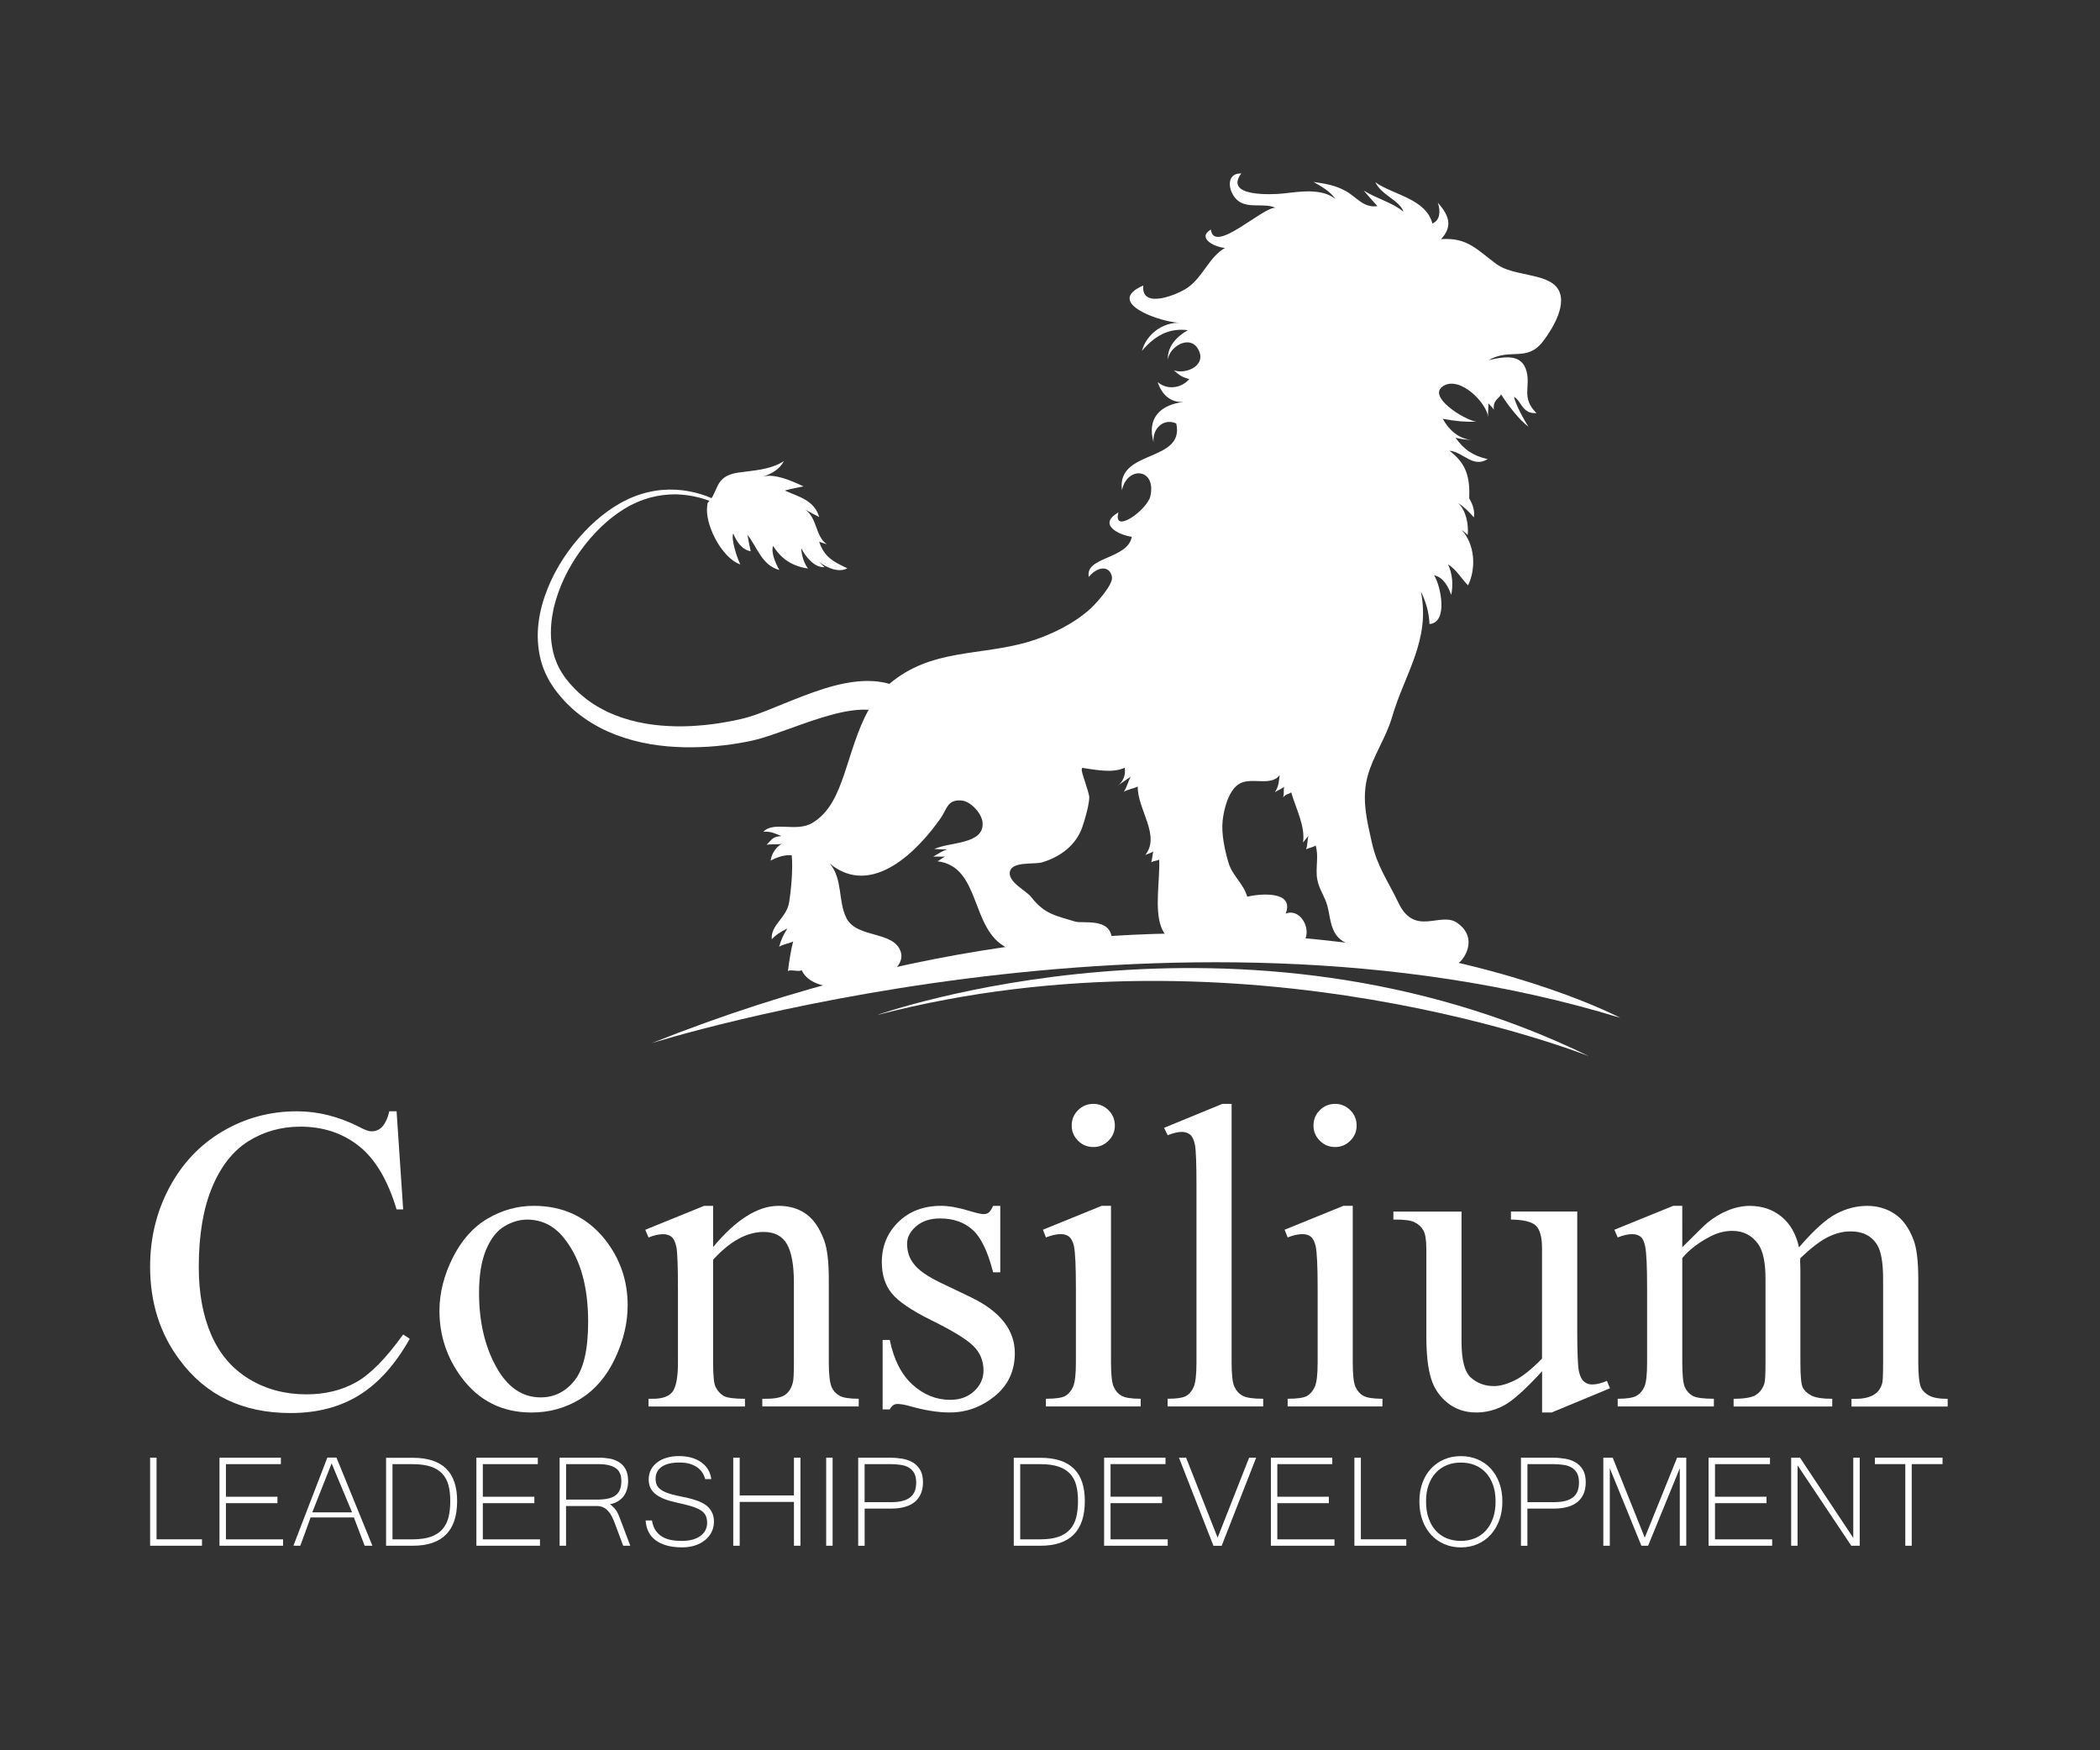 <?xml version="1.0" encoding="utf-8"?>
<!-- Generator: Adobe Illustrator 16.0.0, SVG Export Plug-In . SVG Version: 6.00 Build 0)  -->
<!DOCTYPE svg PUBLIC "-//W3C//DTD SVG 1.1//EN" "http://www.w3.org/Graphics/SVG/1.1/DTD/svg11.dtd">
<svg version="1.1" id="Layer_1" xmlns="http://www.w3.org/2000/svg" xmlns:xlink="http://www.w3.org/1999/xlink" x="0px" y="0px"
	 width="60px" height="50px" viewBox="0 0 60 50" enable-background="new 0 0 60 50" xml:space="preserve">
<rect x="0" y="0" width="60" height="50" fill="#333333" stroke="none"/>
<g>
	<g>
		<g>
			<g>
				<path fill="#FFFFFF" d="M42.053,12.574c0.028,0.002,0.057,0.004,0.084,0.008C42.107,12.58,42.081,12.578,42.053,12.574z"/>
				<path fill="#FFFFFF" d="M37.225,24.072c0.002-0.002,0.002-0.002,0.004-0.004c-0.002,0.002-0.002,0.002-0.002,0.002
					C37.227,24.102,37.225,24.102,37.225,24.072z"/>
				<path fill="#FFFFFF" d="M35.47,4.953c-0.002,0-0.003,0-0.005,0c0,0,0.002-0.002,0.002-0.004
					C35.498,4.951,35.498,4.953,35.47,4.953z"/>
				<path fill="#FFFFFF" d="M15.482,17.301c0.179-0.654,0.502-1.24,0.892-1.734c0.392-0.498,0.852-0.916,1.361-1.201
					c0.063-0.035,0.129-0.066,0.193-0.098l0.026-0.014l0.024-0.01l0.047-0.021c0.032-0.014,0.062-0.027,0.097-0.039
					c0.135-0.053,0.267-0.094,0.401-0.125c0.267-0.063,0.532-0.082,0.784-0.07c0.253,0.014,0.492,0.059,0.711,0.127
					c0.109,0.031,0.213,0.07,0.312,0.115c0.192-0.299,0.159-0.639,0.754-0.729c0.454-0.068,0.894-0.07,1.313-0.328
					c-0.127,0.238-0.353,0.363-0.606,0.443c0.342-0.098,0.817,0.115,1.167,0.277c-0.125,0.023-0.409,0.082-0.533,0.119
					c0.355,0.168,0.836,0.26,0.981,0.756c-0.076-0.035-0.331-0.172-0.395-0.209c0.35,0.256,0.279,0.76,0.616,0.99
					c-0.06-0.027-0.164-0.047-0.223-0.078c0.14,0.438,0.414,0.58,0.805,0.762c-0.253,0.141-0.612-0.027-0.814-0.189
					c0.06,0.055,0.104,0.102,0.163,0.156c-0.296,0.023-0.554-0.313-0.666-0.543c0.011,0.205,0.072,0.418,0.193,0.582
					c-0.44-0.063-0.761-0.266-0.996-0.646c-0.07,0.188,0.078,0.518,0.179,0.688c-0.503-0.127-0.639-0.67-0.911-1
					c0.027,0.154,0.056,0.314,0.092,0.467c-0.253-0.047-0.406-0.279-0.499-0.51c-0.072,0.156,0.117,0.727,0.203,0.885
					c-0.546-0.188-1.03-1.174-0.945-1.684l0.008-0.07c0.02-0.021,0.038-0.041,0.055-0.063c-0.091-0.033-0.186-0.064-0.285-0.09
					c-0.213-0.057-0.444-0.09-0.686-0.096c-0.24,0-0.489,0.029-0.739,0.098c-0.123,0.035-0.25,0.08-0.369,0.133
					c-0.059,0.025-0.126,0.059-0.183,0.086c-0.059,0.035-0.119,0.064-0.177,0.102c-0.467,0.287-0.892,0.703-1.243,1.189
					c-0.353,0.486-0.632,1.053-0.772,1.656c-0.064,0.301-0.094,0.609-0.067,0.914c0.011,0.074,0.016,0.15,0.033,0.223
					c0.008,0.037,0.013,0.074,0.023,0.111l0.03,0.107c0.009,0.037,0.023,0.07,0.036,0.107c0.013,0.035,0.024,0.068,0.04,0.104
					c0.034,0.066,0.061,0.139,0.098,0.195c0.019,0.031,0.034,0.061,0.055,0.092l0.07,0.102l0.035,0.051
					c-0.008-0.014,0,0-0.001-0.004l0.005,0.008l0.009,0.01l0.019,0.021l0.072,0.092c0.102,0.113,0.207,0.227,0.324,0.324
					c0.056,0.051,0.118,0.096,0.177,0.145c0.062,0.041,0.121,0.09,0.186,0.129c0.126,0.084,0.262,0.152,0.397,0.221
					c0.274,0.127,0.562,0.223,0.855,0.287c0.292,0.066,0.588,0.102,0.881,0.117c0.294,0.016,0.586,0.01,0.869-0.014
					c0.285-0.021,0.561-0.059,0.829-0.109c0.136-0.023,0.257-0.049,0.395-0.082l0.049-0.012l0.042-0.01
					c0.03-0.01,0.06-0.016,0.089-0.025c0.059-0.016,0.117-0.035,0.177-0.055c0.237-0.082,0.471-0.176,0.698-0.27
					c0.455-0.184,0.885-0.359,1.289-0.486c0.403-0.127,0.78-0.205,1.115-0.221c0.312-0.016,0.576,0.023,0.765,0.08
					c1.196-1.016,2.586-0.791,3.98-1.203c0.614-0.184,1.292-0.512,1.773-0.953c0.155-0.143,0.649-0.684,0.606-0.902
					c-0.073-0.369-0.461-0.262-0.66,0.004c-0.125-0.58,1.113-0.504,1.227-1.148c-0.366-0.051-0.988-0.35-0.381-0.697
					c-0.174,0.646,0.824-0.07,0.912-0.465c0.178-0.807-0.671-0.865-0.811-0.168c-0.168-1.18,1.801-0.781,1.551-1.908
					c-0.365-0.164-0.685,0.15-0.649,0.533c-0.189-0.654,0.16-1.061,0.85-1.146c-0.373,0.018-0.618-0.217-0.731-0.568
					c0.277,0.24,0.689,0.168,0.902-0.088c-0.207-0.051-0.296-0.117-0.44-0.248c0.349,0.125,0.971-0.146,0.682-0.623
					c-0.24-0.395-0.809-0.057-0.853,0.316c-0.021-0.387,0.267-0.668,0.571-0.84c-0.553-0.072-0.963,0.174-1.313,0.592
					c0.127-0.471,0.584-0.824,1.099-0.805c-0.496,0.008-2.216-0.566-1.06-1.063c-0.075,0.705,1.015,0.248,1.286,0.047
					C34.381,7.889,34.545,7.346,35,7.082c-0.281-0.016-0.816-0.277-0.404-0.525c0.086,0.723,1.485-0.654,1.848-0.621
					c-0.326-0.146-0.766,0.027-1.061-0.193c-0.286-0.213-0.395-0.799,0.082-0.789c-0.506,0.684,0.898,0.604,1.188,0.574
					c0.467-0.051,1.111-0.162,1.502,0.158c-0.152-0.221-0.396-0.359-0.626-0.488c0.338,0.049,0.611,0.09,0.919,0.258
					c0.316,0.176,0.506,0.49,0.907,0.432c-0.124-0.141-0.269-0.295-0.391-0.445c0.368,0.234,0.788,0.326,1.137,0.604
					c-0.128-0.338-0.614-0.457-0.808-0.842c0.506,0.363,1.447,0.467,1.632,1.18c0.229-0.096,0.234-0.359,0.156-0.596
					c0.311,0.357,0.446,0.666,0.083,1.053l0.01-0.01c0.766-0.057,1.035,0.316,1.592,0.719c0.467,0.336,1.387,0.252,1.711,0.654
					c0.359,0.443-0.14,1.219-0.392,1.547c-0.457,0.6-0.937,0.18-1.555,0.537c0.524-0.125,0.956-0.16,1.085,0.316
					c0.121,0.441-0.16,0.758,0.283,1.195c-0.406,0.033-0.425-0.344-0.638-0.463c0.02,0.178,0.304,0.701,0.411,0.85
					c-0.258-0.176-0.631-0.672-0.783-0.922c-0.055,0.127-0.237,0.154-0.207,0.439c-0.041-0.072-0.141-0.158-0.156-0.184
					c0.007,0.127-0.02,0.262-0.006,0.391c-0.053-0.416-0.801-1.17-1.275-0.889c-0.502,0.299,0.602,0.977,0.934,1.025
					c-0.34,0.01-0.644-0.023-0.958-0.084c0.188,0.334,0.45,0.563,0.833,0.611c-0.16-0.016-0.313-0.027-0.466-0.07
					c0.233,0.338,0.516,0.525,0.919,0.611c-0.428,0.264-0.696-0.203-1.092-0.24c0.489,0.377,0.586,0.758,0.564,1.365
					c0.103,0.168,0.162,0.352,0.133,0.541c-0.137-0.16-0.28-0.303-0.451-0.41c0.228,0.209,0.304,0.607,0.275,0.912
					c-0.051-0.049-0.113-0.1-0.176-0.148c0.381,0.412,0.424,1.096,0.185,1.586c-0.187-0.184-0.332-0.453-0.571-0.598
					c0.127,0.273,0.15,0.578,0.09,0.875c-0.076-0.229-0.222-0.508-0.488-0.564c0.191,0.303,0.408,1.354-0.133,1.393
					c-0.01-0.322-0.102-0.641-0.244-0.926c0.277,1.402-0.471,2.355-0.828,3.594c-0.17,0.582-0.543,1.105-0.697,1.684
					c-0.174,0.646-0.018,1.264,0.123,1.889c0.154,0.691,0.447,1.072,0.76,1.723c0.471,0.984,1.203,0.234,1.681,0.574
					c0.493,0.348,0.324,0.82,0.124,1.064c-0.211,0.26-0.67,0.088-0.924,0.021c-0.659-0.172-1.127-0.23-1.805-0.35
					c-0.271-0.049-0.623-0.117-0.82-0.348c-0.208-0.244-0.206-0.574-0.289-0.881c-0.07-0.26-0.23-0.455-0.285-0.74
					c-0.063-0.322,0.051-0.674-0.049-0.977c-0.074,0.051-0.217,0.074-0.273,0.109c0.047-0.115,0.033-0.277,0.07-0.389
					c-0.037,0.053-0.115,0.135-0.156,0.193c0.069-0.473-0.215-0.99-0.338-1.432c-0.072,0.055-0.147,0.041-0.232,0.145
					c0.035-0.104,0.006-0.205,0.03-0.303c-0.089,0.07-0.182,0.094-0.267,0.156c0.119-0.176,0.11-0.297,0.141-0.494
					c-0.252,0.352-0.848,0.025-1.192,0.275c-0.284,0.205-0.407,0.721-0.44,1.033c-0.039,0.383,0.063,0.842,0.165,1.189
					c0.116,0.389,0.431,0.602,0.538,0.979c0.345-0.082,1.359-0.186,1.099,0.484c0.558-0.227,1.005,0.977,0.003,1.041
					c-0.627,0.039-1.358-0.059-2.009-0.082c-0.597-0.023-1.311,0.059-1.551-0.576c-0.196-0.521-0.033-1.346-0.057-1.922
					c-0.06,0.027-0.167,0.035-0.231,0.072c0.035-0.074,0.035-0.236,0.067-0.309c-0.075,0.047-0.171,0.068-0.234,0.102
					c0.445-0.563-0.226-1.299-0.215-1.957c-0.099,0.053-0.312,0.09-0.399,0.152c0.088-0.131,0.128-0.303,0.195-0.432
					c-0.128,0.094-0.286,0.188-0.394,0.279c0.18-0.129,0.259-0.318,0.227-0.535c-0.363,0.164-0.835,0.055-1.217,0.004
					c-0.003,0.012-0.007,0.023-0.009,0.033c-0.04,0.053,0.22,0.676,0.212,0.822c-0.012,0.232-0.129,0.643-0.208,0.861
					c-0.179,0.492-0.621,0.832-1.147,0.984c-0.207,0.061-0.824-0.031-0.908,0.244c-0.092,0.307,0.471,0.57,0.6,0.74
					c0.388,0.512,0.752,0.545,1.261,0.707c0.208,0.064,1.015-0.123,1.045,0.492c0.019,0.357-0.898,0.432-1.138,0.432
					c-0.631-0.002-1.332,0.096-1.876-0.186c-1.031-0.531-0.724-2.311-1.965-2.461c0.066-0.031,0.143-0.102,0.217-0.135
					c-0.113,0.01-0.228-0.008-0.34,0.004c0.132-0.08,0.308-0.189,0.4-0.209c-0.123,0.006-0.251-0.012-0.371-0.008
					c0.429-0.211,1.436-0.123,1.381-0.762c-0.021-0.252-0.332-0.605-0.605-0.627c-0.401-0.031-0.408,0.238-0.585,0.494
					c-0.625,0.902-1.956,2.311-3.175,1.309c0.378,0.441,0.229,1.078,0.479,1.563c0.298,0.576,1.354,0.354,1.548,0.955
					c0.276,0.861-2.404,1.496-2.831,0.523c-0.048,0.068-0.353-0.035-0.393,0.035c0.036-0.275,0.079-0.574,0.15-0.852
					c-0.108,0.057-0.288,0.078-0.4,0.152c0.047-0.178,0.129-0.363,0.235-0.52c-0.163,0.078-0.319,0.166-0.446,0.307
					c-0.035-0.412,0.421-0.609,0.495-1.051c0.064-0.396,0.112-0.973,0.076-1.348c-0.213-0.025-0.436,0.064-0.604,0.15
					c0.031-0.197,0.137-0.363,0.311-0.479c-0.135,0.029-0.29,0.002-0.425,0.027c0.162-0.164,0.173-0.232,0.425-0.248
					c-0.182-0.074-0.31-0.141-0.517-0.123c0.282-0.311,0.944,0.016,1.39-0.248c0.511-0.299,0.732-0.854,0.915-1.383
					c0.204-0.596,0.378-1.275,0.702-1.854c-0.044-0.002-0.091-0.004-0.141-0.004c-0.243,0.002-0.557,0.047-0.922,0.148
					c-0.367,0.096-0.782,0.246-1.249,0.414c-0.233,0.084-0.479,0.172-0.75,0.254c-0.069,0.018-0.137,0.037-0.208,0.055
					c-0.035,0.01-0.072,0.018-0.109,0.025l-0.059,0.012l-0.05,0.01c-0.13,0.025-0.286,0.051-0.427,0.072
					c-0.291,0.041-0.591,0.07-0.9,0.08c-0.309,0.012-0.625,0.006-0.947-0.023c-0.321-0.029-0.647-0.082-0.971-0.17
					c-0.324-0.086-0.645-0.207-0.952-0.365c-0.151-0.082-0.302-0.17-0.443-0.273c-0.073-0.047-0.14-0.104-0.208-0.156
					c-0.066-0.059-0.136-0.109-0.196-0.174c-0.131-0.119-0.246-0.252-0.356-0.387l-0.079-0.105l-0.044-0.063l-0.033-0.051
					l-0.068-0.104c-0.022-0.039-0.044-0.082-0.065-0.123c-0.174-0.328-0.252-0.682-0.273-1.033
					C15.349,17.973,15.396,17.629,15.482,17.301z"/>
				<path fill="#FFFFFF" d="M22.402,13.172c-0.001,0-0.003,0.002-0.004,0.002c0.001-0.002,0.002-0.004,0.003-0.006
					C22.407,13.154,22.408,13.154,22.402,13.172z"/>
			</g>
			<path fill="#FFFFFF" d="M46.293,29.076c0,0-11.088-5.887-27.677,0.725C18.616,29.801,33.384,25.121,46.293,29.076z"/>
			<path fill="#FFFFFF" d="M45.401,30.174c0,0-9.809-3.924-20.347-1.176C25.055,28.998,35.426,25.299,45.401,30.174z"/>
			<path fill="#FFFFFF" d="M44.324,9.273c-0.193,0.039-0.268-0.08-0.273-0.203c-0.002-0.027,0.051-0.332-0.092-0.287
				c-0.067,0.02,0.033,0.357,0.05,0.383c0.085,0.127,0.147,0.141,0.315,0.113"/>
		</g>
	</g>
	<g>
		<g>
			<path fill="#FFFFFF" d="M11.331,31.746l0.188,2.803h-0.188c-0.251-0.837-0.61-1.44-1.075-1.81
				c-0.466-0.369-1.023-0.554-1.672-0.554c-0.549,0-1.045,0.139-1.488,0.416c-0.442,0.278-0.789,0.72-1.04,1.327
				c-0.251,0.607-0.377,1.363-0.377,2.269c0,0.743,0.119,1.389,0.357,1.936c0.238,0.547,0.598,0.967,1.079,1.26
				s1.029,0.439,1.641,0.439c0.534,0,1.006-0.115,1.417-0.345c0.411-0.23,0.859-0.686,1.346-1.366l0.188,0.125
				c-0.414,0.733-0.895,1.27-1.444,1.609c-0.55,0.341-1.204,0.511-1.963,0.511c-1.366,0-2.423-0.508-3.171-1.523
				c-0.56-0.748-0.84-1.635-0.84-2.661c0-0.821,0.185-1.576,0.554-2.265s0.876-1.222,1.523-1.602
				c0.646-0.379,1.352-0.569,2.116-0.569c0.597,0,1.186,0.146,1.767,0.439c0.167,0.09,0.288,0.134,0.361,0.134
				c0.11,0,0.207-0.036,0.291-0.11c0.104-0.109,0.178-0.264,0.22-0.463H11.331z"/>
			<path fill="#FFFFFF" d="M15.249,34.447c0.842,0,1.52,0.319,2.033,0.957c0.435,0.55,0.651,1.178,0.651,1.885
				c0,0.502-0.12,1.009-0.361,1.519c-0.241,0.511-0.571,0.896-0.989,1.154c-0.419,0.259-0.884,0.389-1.397,0.389
				c-0.837,0-1.504-0.335-2.002-1.005c-0.418-0.565-0.628-1.198-0.628-1.9c0-0.507,0.127-1.014,0.381-1.519s0.587-0.878,1.001-1.119
				C14.351,34.567,14.788,34.447,15.249,34.447z M15.06,34.84c-0.215,0-0.431,0.063-0.647,0.191
				c-0.217,0.129-0.393,0.353-0.526,0.672c-0.133,0.319-0.2,0.729-0.2,1.232c0,0.812,0.161,1.511,0.483,2.1s0.747,0.884,1.276,0.884
				c0.393,0,0.717-0.162,0.973-0.487c0.256-0.324,0.385-0.882,0.385-1.672c0-0.989-0.214-1.767-0.644-2.332
				C15.871,35.036,15.505,34.84,15.06,34.84z"/>
			<path fill="#FFFFFF" d="M20.375,35.624c0.654-0.784,1.277-1.177,1.868-1.177c0.304,0,0.564,0.075,0.781,0.228
				c0.217,0.151,0.391,0.402,0.522,0.753c0.089,0.241,0.134,0.612,0.134,1.115v2.379c0,0.351,0.028,0.589,0.086,0.714
				c0.047,0.1,0.12,0.179,0.22,0.235c0.099,0.059,0.283,0.087,0.549,0.087v0.22H21.78v-0.22h0.118c0.256,0,0.437-0.039,0.542-0.118
				c0.105-0.078,0.175-0.193,0.212-0.345c0.021-0.063,0.031-0.254,0.031-0.573v-2.277c0-0.507-0.067-0.876-0.2-1.106
				s-0.354-0.346-0.664-0.346c-0.481,0-0.963,0.265-1.444,0.793v2.937c0,0.377,0.023,0.609,0.071,0.698
				c0.057,0.115,0.134,0.2,0.231,0.256c0.097,0.055,0.299,0.082,0.608,0.082v0.22H18.53v-0.22h0.118c0.288,0,0.48-0.072,0.577-0.216
				c0.097-0.144,0.145-0.417,0.145-0.82v-2.064c0-0.67-0.015-1.078-0.043-1.226c-0.029-0.146-0.075-0.245-0.138-0.298
				c-0.063-0.053-0.146-0.078-0.251-0.078c-0.115,0-0.251,0.031-0.408,0.094l-0.094-0.22l1.68-0.683h0.259V35.624z"/>
			<path fill="#FFFFFF" d="M28.579,34.447v1.899h-0.204c-0.152-0.597-0.348-1.002-0.589-1.217s-0.55-0.322-0.927-0.322
				c-0.282,0-0.51,0.075-0.683,0.224c-0.173,0.149-0.259,0.315-0.259,0.499c0,0.225,0.065,0.419,0.196,0.581
				c0.121,0.167,0.374,0.346,0.762,0.533l0.887,0.425c0.822,0.402,1.233,0.932,1.233,1.585c0,0.508-0.191,0.918-0.573,1.229
				c-0.382,0.311-0.812,0.467-1.288,0.467c-0.34,0-0.728-0.063-1.162-0.188c-0.136-0.037-0.246-0.055-0.33-0.055
				c-0.094,0-0.167,0.052-0.22,0.156h-0.204v-1.985h0.204c0.115,0.564,0.333,0.991,0.652,1.279c0.319,0.288,0.678,0.432,1.075,0.432
				c0.277,0,0.505-0.082,0.683-0.247S28.1,39.38,28.1,39.149c0-0.277-0.098-0.512-0.294-0.703c-0.196-0.19-0.589-0.432-1.178-0.722
				c-0.589-0.291-0.975-0.554-1.158-0.789c-0.184-0.23-0.275-0.523-0.275-0.879c0-0.456,0.157-0.838,0.471-1.146
				s0.722-0.463,1.225-0.463c0.214,0,0.479,0.047,0.793,0.141c0.204,0.063,0.343,0.095,0.416,0.095c0.063,0,0.112-0.015,0.149-0.043
				c0.037-0.029,0.079-0.094,0.126-0.192H28.579z"/>
			<path fill="#FFFFFF" d="M31.743,34.447v4.475c0,0.345,0.025,0.575,0.075,0.69c0.049,0.115,0.124,0.202,0.224,0.259
				c0.099,0.059,0.283,0.087,0.549,0.087v0.22h-2.708v-0.22c0.272,0,0.456-0.026,0.55-0.078c0.094-0.053,0.169-0.139,0.224-0.26
				c0.055-0.12,0.083-0.354,0.083-0.698v-2.144c0-0.606-0.019-0.999-0.055-1.178c-0.031-0.131-0.077-0.221-0.137-0.271
				s-0.143-0.074-0.247-0.074c-0.115,0-0.254,0.031-0.417,0.094l-0.086-0.22l1.68-0.683H31.743z M31.24,31.534
				c0.167,0,0.311,0.061,0.432,0.181s0.181,0.267,0.181,0.439c0,0.168-0.06,0.312-0.181,0.432c-0.121,0.121-0.264,0.181-0.432,0.181
				c-0.173,0-0.319-0.06-0.439-0.181c-0.121-0.12-0.181-0.264-0.181-0.432c0-0.173,0.06-0.319,0.181-0.439
				C30.921,31.595,31.067,31.534,31.24,31.534z"/>
			<path fill="#FFFFFF" d="M35.189,31.534v7.388c0,0.345,0.025,0.575,0.078,0.69s0.131,0.202,0.235,0.259
				c0.104,0.059,0.301,0.087,0.589,0.087v0.22H33.36v-0.22c0.256,0,0.432-0.026,0.526-0.078c0.094-0.053,0.167-0.139,0.22-0.26
				c0.052-0.12,0.079-0.354,0.079-0.698v-5.056c0-0.628-0.015-1.015-0.043-1.158s-0.074-0.242-0.137-0.294
				c-0.063-0.053-0.144-0.079-0.243-0.079c-0.105,0-0.238,0.031-0.4,0.095l-0.102-0.212l1.664-0.684H35.189z"/>
			<path fill="#FFFFFF" d="M38.65,34.447v4.475c0,0.345,0.025,0.575,0.075,0.69s0.124,0.202,0.224,0.259
				c0.1,0.059,0.283,0.087,0.549,0.087v0.22H36.79v-0.22c0.272,0,0.456-0.026,0.55-0.078c0.094-0.053,0.169-0.139,0.224-0.26
				c0.056-0.12,0.083-0.354,0.083-0.698v-2.144c0-0.606-0.02-0.999-0.056-1.178c-0.031-0.131-0.077-0.221-0.138-0.271
				c-0.06-0.05-0.143-0.074-0.246-0.074c-0.115,0-0.254,0.031-0.417,0.094l-0.086-0.22l1.68-0.683H38.65z M38.148,31.534
				c0.168,0,0.311,0.061,0.432,0.181s0.181,0.267,0.181,0.439c0,0.168-0.06,0.312-0.181,0.432c-0.121,0.121-0.264,0.181-0.432,0.181
				c-0.173,0-0.319-0.06-0.439-0.181c-0.121-0.12-0.181-0.264-0.181-0.432c0-0.173,0.06-0.319,0.181-0.439
				C37.829,31.595,37.976,31.534,38.148,31.534z"/>
			<path fill="#FFFFFF" d="M45.064,34.611v3.376c0,0.644,0.016,1.038,0.047,1.182s0.08,0.243,0.146,0.298
				c0.065,0.056,0.143,0.083,0.231,0.083c0.126,0,0.268-0.034,0.424-0.103l0.087,0.212l-1.665,0.691H44.06v-1.178
				c-0.476,0.519-0.84,0.844-1.091,0.978c-0.252,0.134-0.516,0.2-0.793,0.2c-0.314,0-0.585-0.091-0.813-0.271
				c-0.229-0.181-0.387-0.414-0.475-0.699c-0.09-0.285-0.135-0.687-0.135-1.205v-2.48c0-0.268-0.028-0.45-0.086-0.55
				c-0.057-0.1-0.143-0.177-0.255-0.231s-0.313-0.08-0.601-0.074v-0.229h1.947v3.722c0,0.523,0.09,0.865,0.271,1.024
				s0.399,0.239,0.655,0.239c0.173,0,0.369-0.054,0.589-0.161c0.22-0.106,0.481-0.314,0.785-0.624v-3.155
				c0-0.314-0.058-0.527-0.173-0.641c-0.115-0.112-0.354-0.171-0.715-0.176v-0.229H45.064z"/>
			<path fill="#FFFFFF" d="M48.063,35.632c0.403-0.402,0.642-0.636,0.715-0.698c0.183-0.151,0.381-0.271,0.593-0.357
				c0.212-0.086,0.42-0.129,0.624-0.129c0.351,0,0.651,0.102,0.902,0.306s0.419,0.497,0.503,0.879
				c0.418-0.486,0.771-0.806,1.06-0.957c0.288-0.152,0.583-0.228,0.887-0.228c0.293,0,0.555,0.075,0.785,0.228
				c0.23,0.151,0.411,0.4,0.542,0.745c0.089,0.236,0.134,0.604,0.134,1.107v2.395c0,0.345,0.025,0.583,0.078,0.714
				c0.042,0.09,0.118,0.165,0.228,0.228c0.11,0.063,0.288,0.095,0.534,0.095v0.22h-2.748v-0.22h0.118
				c0.24,0,0.426-0.047,0.557-0.142c0.095-0.063,0.163-0.165,0.204-0.306c0.017-0.068,0.024-0.265,0.024-0.589v-2.395
				c0-0.455-0.056-0.774-0.165-0.958c-0.157-0.262-0.411-0.393-0.762-0.393c-0.215,0-0.431,0.054-0.647,0.161
				c-0.218,0.107-0.48,0.308-0.789,0.601l-0.008,0.063l0.008,0.268v2.653c0,0.382,0.022,0.619,0.066,0.71
				c0.045,0.092,0.126,0.169,0.243,0.231c0.118,0.063,0.318,0.095,0.601,0.095v0.22h-2.818v-0.22c0.31,0,0.521-0.037,0.637-0.11
				c0.114-0.073,0.196-0.183,0.243-0.329c0.021-0.068,0.031-0.268,0.031-0.597v-2.395c0-0.455-0.068-0.782-0.204-0.981
				c-0.178-0.256-0.427-0.385-0.746-0.385c-0.22,0-0.437,0.058-0.651,0.173c-0.335,0.178-0.594,0.38-0.777,0.604v2.983
				c0,0.361,0.024,0.597,0.074,0.706c0.05,0.11,0.125,0.192,0.225,0.248c0.099,0.055,0.301,0.082,0.604,0.082v0.22h-2.748v-0.22
				c0.256,0,0.435-0.027,0.533-0.082c0.1-0.056,0.176-0.142,0.229-0.26c0.053-0.117,0.078-0.35,0.078-0.694v-2.128
				c0-0.612-0.018-1.007-0.055-1.186c-0.026-0.136-0.069-0.229-0.13-0.278c-0.06-0.05-0.143-0.074-0.247-0.074
				c-0.115,0-0.251,0.031-0.408,0.094l-0.094-0.22l1.68-0.683h0.259V35.632z"/>
		</g>
		<g>
			<path fill="#FFFFFF" d="M5.771,44.157H4.289v-2.516h0.184v2.332h1.298V44.157z"/>
			<path fill="#FFFFFF" d="M8.088,44.157H6.271v-2.516h1.754v0.184H6.455v0.931h1.472v0.184H6.455v1.034h1.633V44.157z"/>
			<path fill="#FFFFFF" d="M10.64,44.157h-0.221l-0.308-0.809H8.874c-0.045,0.127-0.093,0.262-0.145,0.403s-0.102,0.276-0.149,0.405
				H8.384c0.083-0.218,0.164-0.431,0.245-0.639c0.081-0.209,0.16-0.416,0.239-0.621c0.08-0.206,0.16-0.413,0.24-0.621
				c0.081-0.209,0.162-0.42,0.245-0.637h0.26L10.64,44.157z M10.059,43.203l-0.584-1.398l-0.553,1.398H10.059z"/>
			<path fill="#FFFFFF" d="M13.061,42.88c0,0.852-0.424,1.277-1.27,1.277h-0.76v-2.513h0.76c0.424,0,0.742,0.102,0.953,0.307
				C12.955,42.155,13.061,42.465,13.061,42.88z M12.865,42.88c0-0.166-0.017-0.313-0.049-0.443c-0.033-0.13-0.091-0.241-0.173-0.331
				c-0.083-0.092-0.193-0.161-0.332-0.209c-0.139-0.047-0.314-0.071-0.525-0.071h-0.572v2.148h0.572
				c0.209,0,0.384-0.025,0.522-0.073c0.139-0.049,0.25-0.122,0.333-0.216c0.083-0.094,0.14-0.208,0.174-0.343
				C12.848,43.207,12.865,43.053,12.865,42.88z"/>
			<path fill="#FFFFFF" d="M15.428,44.157h-1.817v-2.516h1.755v0.184h-1.571v0.931h1.472v0.184h-1.472v1.034h1.633V44.157z"/>
			<path fill="#FFFFFF" d="M18.008,44.157h-0.202l-0.25-0.668c-0.025-0.064-0.052-0.125-0.082-0.182
				c-0.03-0.057-0.065-0.106-0.105-0.148s-0.085-0.076-0.136-0.1c-0.052-0.024-0.112-0.037-0.181-0.037h-0.879v1.135h-0.184v-2.516
				h1.132c0.105,0,0.208,0.011,0.307,0.028c0.099,0.02,0.187,0.054,0.264,0.104c0.077,0.049,0.139,0.116,0.185,0.202
				c0.046,0.088,0.069,0.197,0.069,0.332c0,0.085-0.01,0.163-0.031,0.235c-0.021,0.073-0.052,0.139-0.094,0.196
				c-0.042,0.057-0.096,0.106-0.161,0.146s-0.141,0.069-0.229,0.088c0.048,0.037,0.087,0.072,0.117,0.106
				c0.031,0.034,0.058,0.069,0.08,0.107c0.022,0.039,0.042,0.081,0.06,0.127c0.018,0.045,0.038,0.099,0.061,0.158L18.008,44.157z
				 M16.173,42.839h0.873c0.124,0,0.23-0.009,0.319-0.028c0.089-0.019,0.162-0.048,0.219-0.091c0.058-0.042,0.1-0.096,0.127-0.164
				c0.028-0.066,0.042-0.149,0.042-0.248c0-0.173-0.054-0.297-0.164-0.37c-0.109-0.075-0.273-0.112-0.49-0.112h-0.925V42.839z"/>
			<path fill="#FFFFFF" d="M19.491,44.203c-0.17,0-0.319-0.018-0.445-0.054c-0.127-0.036-0.234-0.088-0.321-0.154
				c-0.086-0.066-0.153-0.147-0.199-0.241s-0.072-0.2-0.08-0.318h0.182c0.018,0.113,0.053,0.207,0.103,0.283
				c0.05,0.075,0.113,0.135,0.188,0.179c0.074,0.044,0.158,0.076,0.253,0.094c0.095,0.019,0.196,0.027,0.303,0.027
				c0.112,0,0.213-0.011,0.303-0.035c0.089-0.023,0.166-0.059,0.229-0.103c0.064-0.046,0.113-0.1,0.146-0.163
				c0.034-0.064,0.051-0.136,0.051-0.215c0-0.084-0.014-0.155-0.044-0.213c-0.029-0.057-0.078-0.108-0.146-0.151
				c-0.069-0.042-0.16-0.08-0.272-0.114c-0.112-0.034-0.252-0.067-0.419-0.103c-0.138-0.031-0.256-0.066-0.355-0.105
				c-0.099-0.041-0.181-0.087-0.245-0.14c-0.064-0.053-0.112-0.113-0.143-0.181c-0.031-0.069-0.046-0.148-0.046-0.238
				c0-0.099,0.021-0.188,0.063-0.27c0.041-0.08,0.1-0.15,0.175-0.208c0.076-0.059,0.167-0.104,0.273-0.136s0.224-0.048,0.352-0.048
				c0.129,0,0.247,0.015,0.354,0.044s0.201,0.074,0.282,0.131c0.08,0.057,0.146,0.125,0.195,0.206s0.081,0.173,0.095,0.276h-0.176
				c-0.017-0.068-0.045-0.131-0.083-0.189c-0.039-0.058-0.087-0.107-0.148-0.15c-0.061-0.042-0.132-0.075-0.215-0.099
				c-0.084-0.024-0.179-0.035-0.286-0.035c-0.225,0-0.396,0.041-0.511,0.123c-0.116,0.083-0.173,0.196-0.173,0.34
				c0,0.067,0.011,0.123,0.032,0.174c0.021,0.048,0.058,0.093,0.109,0.131c0.051,0.04,0.119,0.073,0.203,0.104
				s0.188,0.059,0.314,0.084c0.074,0.016,0.149,0.031,0.228,0.048c0.078,0.018,0.154,0.037,0.228,0.061
				c0.075,0.022,0.146,0.051,0.213,0.085c0.067,0.033,0.126,0.074,0.176,0.123c0.05,0.05,0.089,0.107,0.12,0.177
				c0.03,0.067,0.044,0.148,0.044,0.242c0,0.106-0.022,0.205-0.068,0.295c-0.045,0.089-0.107,0.167-0.188,0.231
				c-0.081,0.066-0.176,0.116-0.287,0.152S19.622,44.203,19.491,44.203z"/>
			<path fill="#FFFFFF" d="M22.87,44.157h-0.186v-1.252h-1.55v1.252H20.95v-2.516h0.184v1.079h1.55v-1.079h0.186V44.157z"/>
			<path fill="#FFFFFF" d="M23.789,44.157h-0.184v-2.516h0.184V44.157z"/>
			<path fill="#FFFFFF" d="M24.519,41.642h0.915c0.122,0,0.24,0.011,0.353,0.03s0.213,0.056,0.3,0.109
				c0.086,0.052,0.155,0.125,0.207,0.214c0.051,0.091,0.077,0.206,0.077,0.346c0,0.245-0.078,0.434-0.233,0.563
				c-0.156,0.128-0.383,0.192-0.681,0.192h-0.753v1.062h-0.184V41.642z M24.703,42.912h0.76c0.128,0,0.238-0.012,0.328-0.037
				c0.091-0.023,0.165-0.06,0.222-0.107c0.057-0.048,0.099-0.106,0.125-0.176c0.026-0.07,0.039-0.15,0.039-0.242
				c0-0.112-0.02-0.202-0.059-0.271c-0.039-0.068-0.092-0.121-0.158-0.16c-0.067-0.037-0.144-0.062-0.231-0.073
				c-0.087-0.013-0.179-0.02-0.276-0.02h-0.75V42.912z"/>
			<path fill="#FFFFFF" d="M30.995,42.88c0,0.852-0.423,1.277-1.27,1.277h-0.76v-2.513h0.76c0.424,0,0.742,0.102,0.953,0.307
				C30.89,42.155,30.995,42.465,30.995,42.88z M30.8,42.88c0-0.166-0.016-0.313-0.049-0.443c-0.033-0.13-0.09-0.241-0.173-0.331
				c-0.083-0.092-0.193-0.161-0.332-0.209c-0.139-0.047-0.313-0.071-0.525-0.071h-0.572v2.148h0.572
				c0.209,0,0.384-0.025,0.522-0.073c0.139-0.049,0.25-0.122,0.333-0.216s0.14-0.208,0.174-0.343
				C30.783,43.207,30.8,43.053,30.8,42.88z"/>
			<path fill="#FFFFFF" d="M33.364,44.157h-1.818v-2.516h1.754v0.184h-1.57v0.931h1.472v0.184h-1.472v1.034h1.633V44.157z"/>
			<path fill="#FFFFFF" d="M35.89,41.642l-0.985,2.516h-0.235l-0.985-2.516h0.204l0.9,2.285l0.9-2.285H35.89z"/>
			<path fill="#FFFFFF" d="M38.127,44.157h-1.816v-2.516h1.754v0.184h-1.57v0.931h1.472v0.184h-1.472v1.034h1.633V44.157z"/>
			<path fill="#FFFFFF" d="M40.179,44.157h-1.482v-2.516h0.185v2.332h1.298V44.157z"/>
			<path fill="#FFFFFF" d="M41.739,41.597c0.172,0,0.33,0.03,0.476,0.092c0.146,0.062,0.271,0.148,0.376,0.262
				s0.187,0.249,0.245,0.408c0.06,0.16,0.089,0.337,0.089,0.532s-0.028,0.373-0.087,0.534c-0.06,0.16-0.141,0.299-0.245,0.414
				c-0.104,0.115-0.229,0.205-0.373,0.269c-0.146,0.063-0.305,0.096-0.48,0.096c-0.175,0-0.334-0.032-0.48-0.096
				c-0.145-0.063-0.27-0.152-0.375-0.268c-0.104-0.114-0.187-0.253-0.244-0.413c-0.058-0.161-0.087-0.339-0.087-0.536
				c0-0.196,0.029-0.374,0.088-0.534c0.059-0.159,0.142-0.296,0.247-0.407c0.106-0.113,0.23-0.199,0.376-0.261
				C41.408,41.627,41.567,41.597,41.739,41.597z M41.737,44.019c0.145,0,0.277-0.024,0.398-0.074
				c0.122-0.05,0.228-0.122,0.316-0.219s0.156-0.215,0.206-0.355c0.049-0.14,0.074-0.299,0.074-0.479
				c0-0.18-0.025-0.339-0.075-0.477s-0.118-0.255-0.207-0.349c-0.088-0.094-0.192-0.165-0.313-0.213
				c-0.12-0.049-0.251-0.072-0.394-0.072c-0.146,0-0.279,0.023-0.401,0.073c-0.121,0.049-0.227,0.12-0.314,0.214
				c-0.089,0.095-0.159,0.211-0.209,0.35c-0.05,0.137-0.074,0.295-0.074,0.474c0,0.181,0.024,0.34,0.074,0.479
				c0.048,0.141,0.117,0.259,0.205,0.355c0.087,0.097,0.192,0.169,0.313,0.219C41.461,43.994,41.594,44.019,41.737,44.019z"/>
			<path fill="#FFFFFF" d="M43.456,41.642h0.914c0.122,0,0.239,0.011,0.353,0.03s0.214,0.056,0.301,0.109
				c0.086,0.052,0.154,0.125,0.206,0.214c0.052,0.091,0.077,0.206,0.077,0.346c0,0.245-0.077,0.434-0.233,0.563
				c-0.155,0.128-0.383,0.192-0.681,0.192H43.64v1.062h-0.184V41.642z M43.64,42.912h0.76c0.128,0,0.238-0.012,0.328-0.037
				c0.091-0.023,0.164-0.06,0.222-0.107s0.099-0.106,0.126-0.176c0.024-0.07,0.038-0.15,0.038-0.242c0-0.112-0.02-0.202-0.059-0.271
				c-0.038-0.068-0.092-0.121-0.158-0.16c-0.066-0.037-0.143-0.062-0.231-0.073c-0.086-0.013-0.179-0.02-0.275-0.02h-0.75V42.912z"
				/>
			<path fill="#FFFFFF" d="M48.178,44.157h-0.184v-2.214l-0.905,2.214h-0.192l-0.903-2.214v2.214h-0.185v-2.516h0.268l0.916,2.285
				l0.924-2.285h0.262V44.157z"/>
			<path fill="#FFFFFF" d="M50.632,44.157h-1.816v-2.516h1.755v0.184h-1.571v0.931h1.472v0.184h-1.472v1.034h1.633V44.157z"/>
			<path fill="#FFFFFF" d="M53.135,44.157h-0.241l-1.535-2.297v2.297h-0.183v-2.516h0.252l1.523,2.292v-2.292h0.184V44.157z"/>
			<path fill="#FFFFFF" d="M55.501,41.825h-0.88v2.332h-0.184v-2.332h-0.869v-0.184h1.933V41.825z"/>
		</g>
	</g>
</g>
</svg>
